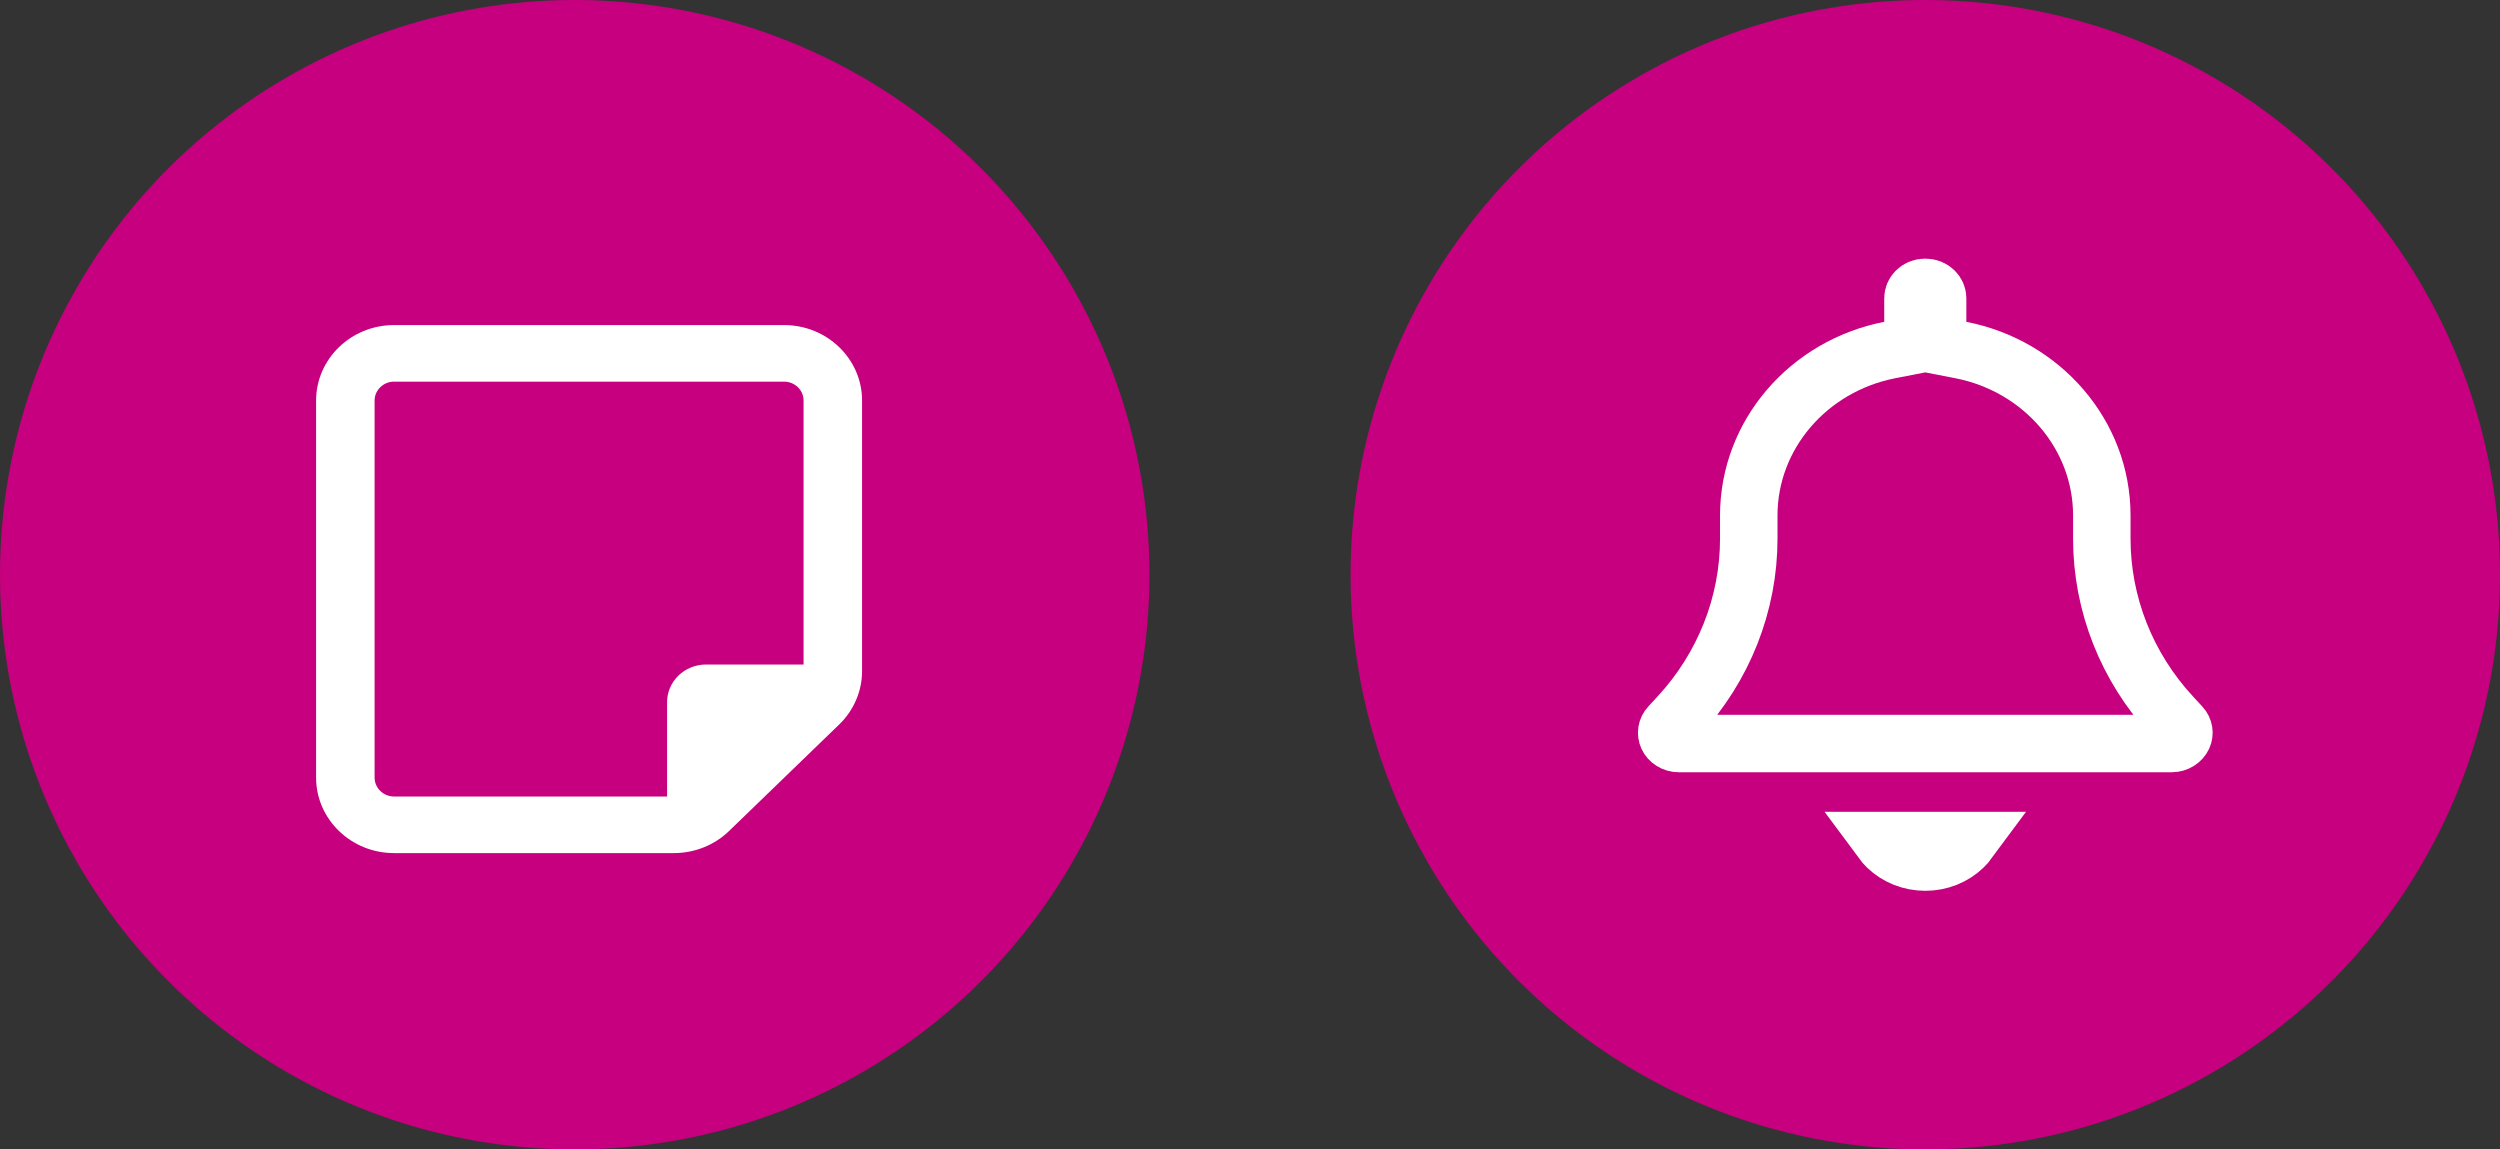 <svg width="87" height="40" viewBox="0 0 87 40" fill="none" xmlns="http://www.w3.org/2000/svg">
<rect x="0" y="0" width="87" height="40" fill="#333333" stroke="none"/>
<circle cx="20" cy="20" r="20" fill="#C6007E"/>
<path d="M13.714 13.281C13.341 13.281 13.036 13.577 13.036 13.938V27.062C13.036 27.423 13.341 27.719 13.714 27.719H23.214V24.438C23.214 23.712 23.821 23.125 24.571 23.125H27.964V13.938C27.964 13.577 27.659 13.281 27.286 13.281H13.714ZM23.214 29.688H13.714C12.217 29.688 11 28.51 11 27.062V13.938C11 12.49 12.217 11.312 13.714 11.312H27.286C28.783 11.312 30 12.49 30 13.938V23.125V23.351C30 24.048 29.716 24.716 29.207 25.209L25.369 28.921C24.86 29.413 24.169 29.688 23.448 29.688H23.214Z" fill="white"/>
<circle cx="67" cy="20" r="20" fill="#C6007E"/>
<g clip-path="url(#clip0_9_587)">
<path d="M65.763 12.181L66.571 12.024V11.2V10.375C66.571 10.202 66.726 10 67 10C67.274 10 67.429 10.202 67.429 10.375V11.2V12.024L68.237 12.181C71.062 12.733 73.143 15.125 73.143 17.938V18.745C73.143 21.026 74.014 23.213 75.572 24.905L75.574 24.908L75.905 25.264L75.906 25.265C76.008 25.376 76.025 25.519 75.97 25.638C75.908 25.769 75.76 25.875 75.571 25.875H58.429C58.235 25.875 58.089 25.765 58.033 25.644C57.974 25.517 57.996 25.371 58.094 25.265L58.095 25.264L58.426 24.908L58.428 24.905C59.986 23.213 60.857 21.022 60.857 18.745V17.938C60.857 15.125 62.938 12.733 65.763 12.181ZM68.527 29.25C68.468 29.33 68.402 29.405 68.329 29.476C67.985 29.807 67.508 30 67 30C66.492 30 66.015 29.807 65.671 29.476C65.598 29.405 65.532 29.33 65.473 29.25H67H68.527Z" stroke="white" stroke-width="2"/>
</g>
<defs>
<clipPath id="clip0_9_587">
<rect width="20" height="22" fill="white" transform="translate(57 9)"/>
</clipPath>
</defs>
</svg>
